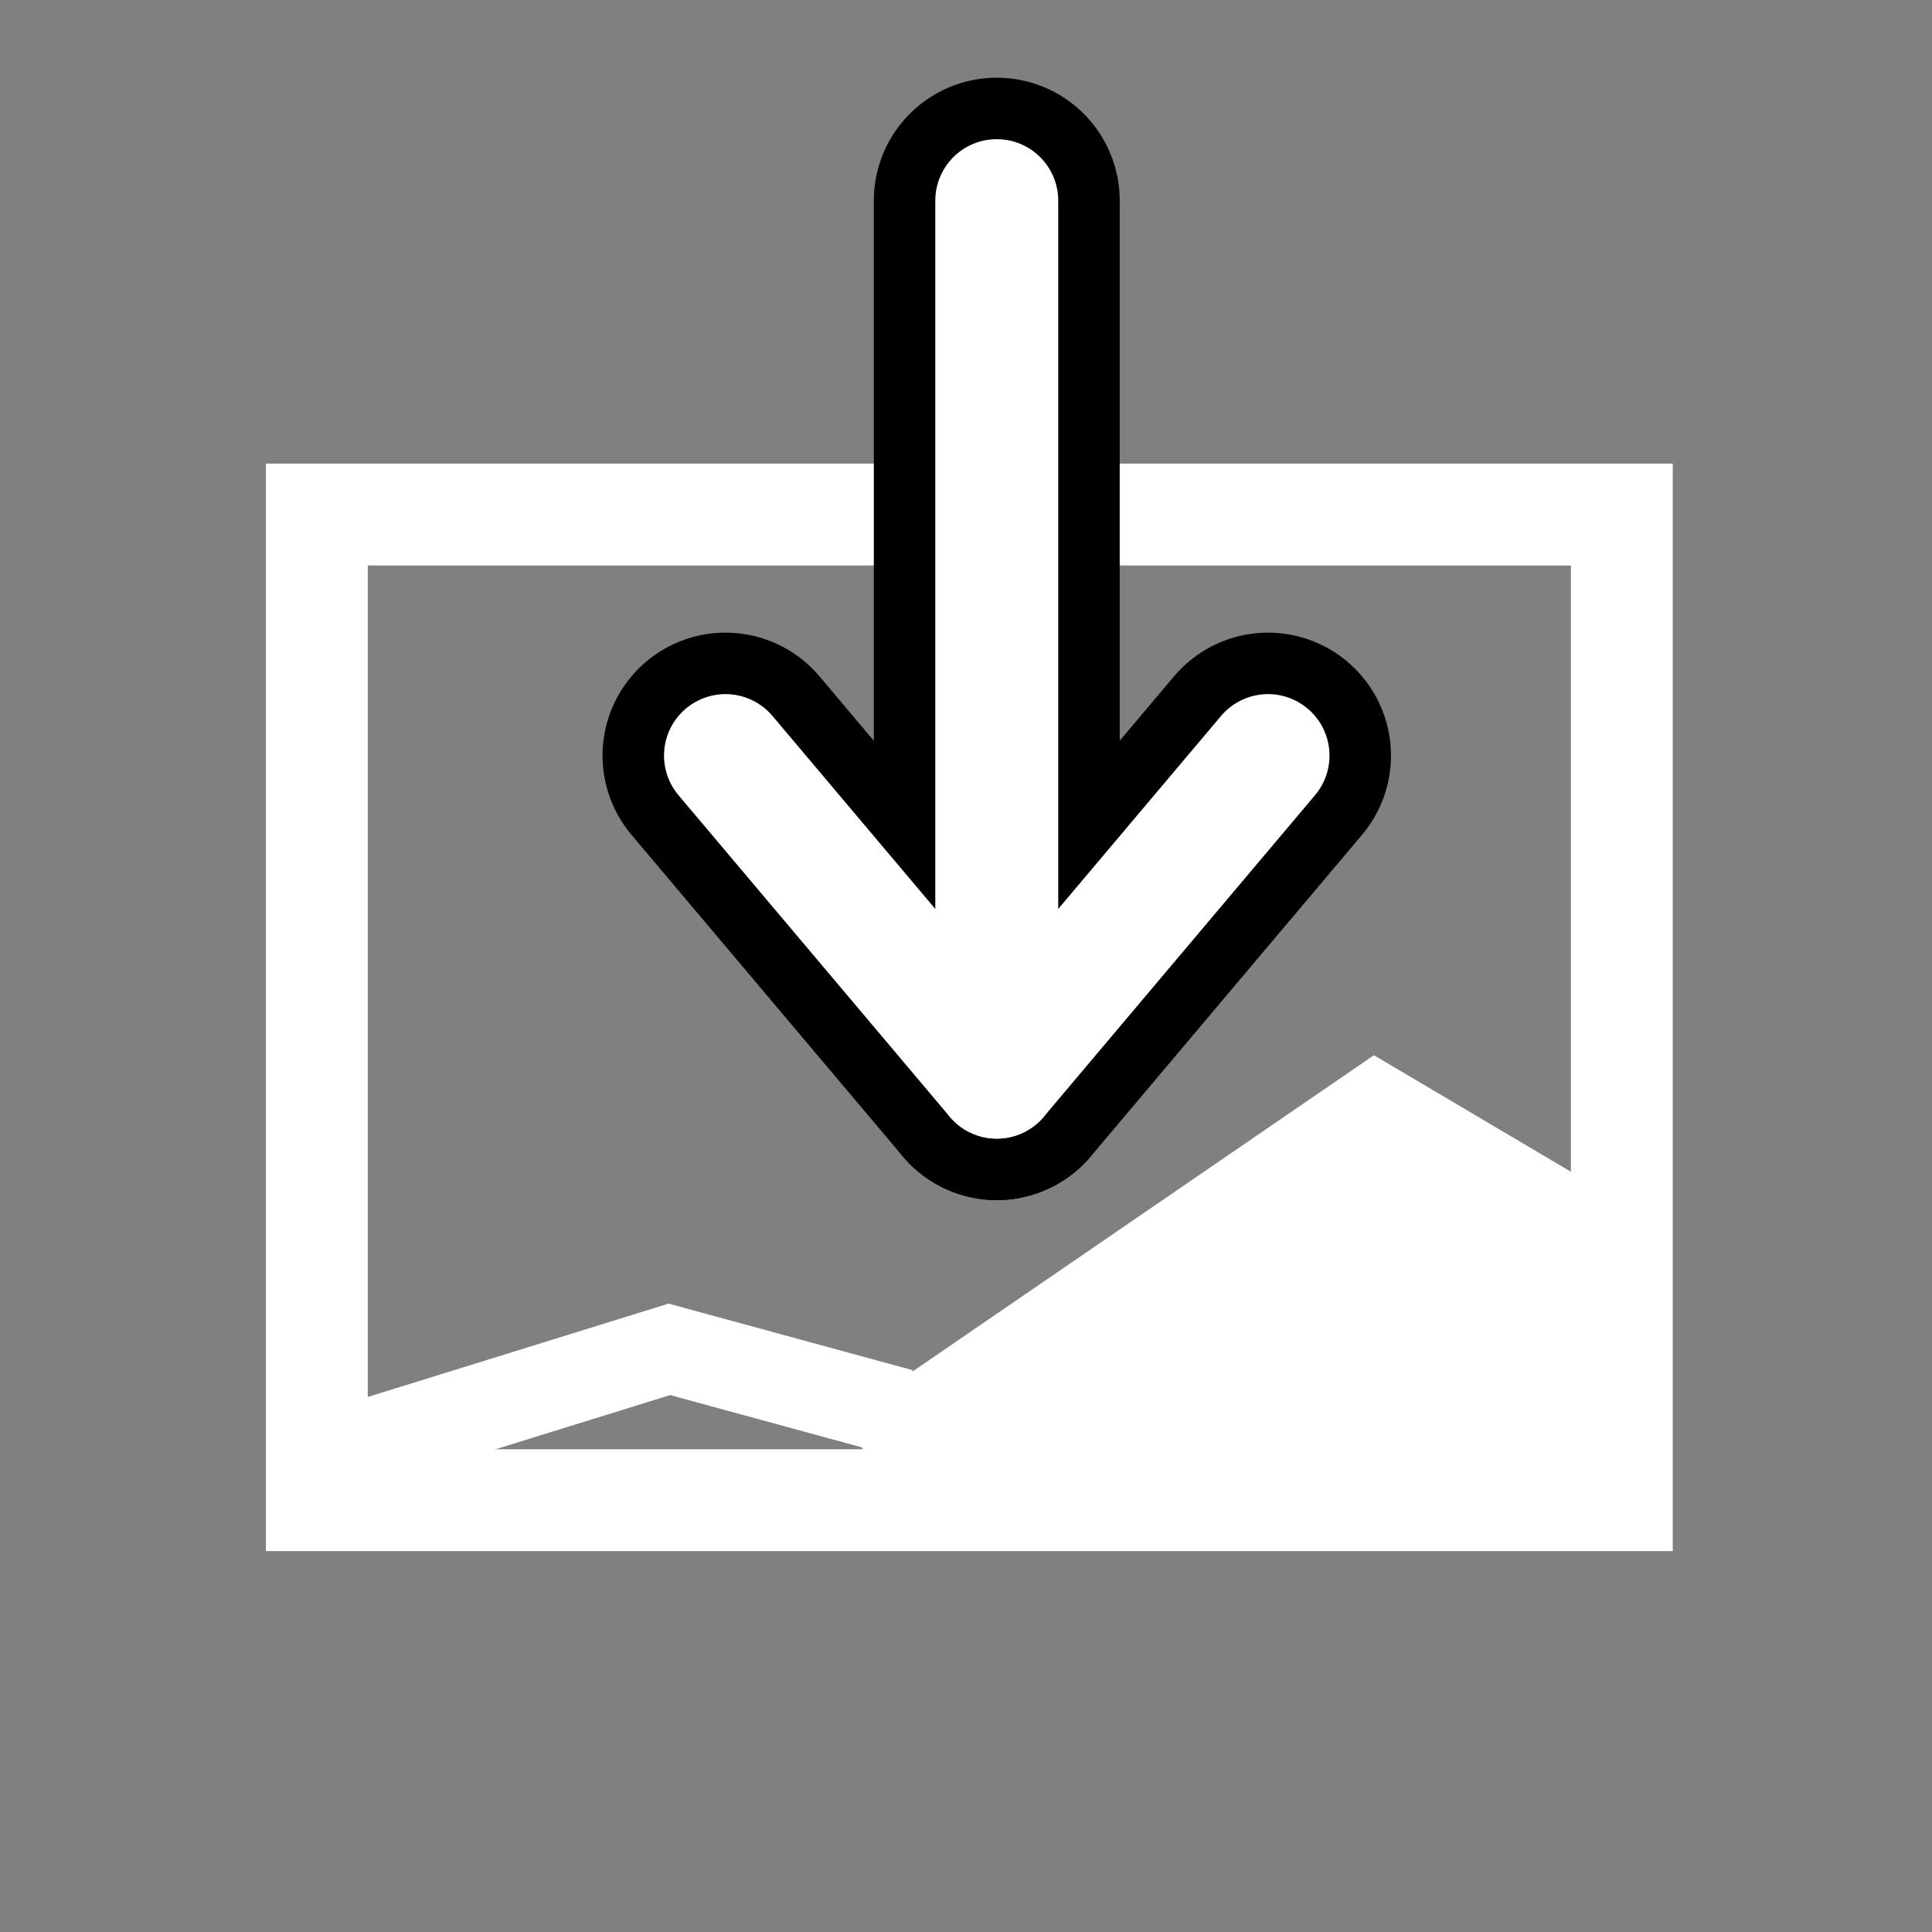 <?xml version="1.0" encoding="UTF-8"?>
<!DOCTYPE svg PUBLIC "-//W3C//DTD SVG 1.1//EN" "http://www.w3.org/Graphics/SVG/1.1/DTD/svg11.dtd">
<svg xmlns="http://www.w3.org/2000/svg" width="55" height="55" id="insert-image.svg">
  <rect width="100%" height="100%" fill="#808080" stroke="none"/>
  <defs>
    <mask id="Mask" maskUnits="userSpaceOnUse" x="0" y="0" width="55" height="55">
      <rect x="0" y="0" width="55" height="55" fill="white" />
      <line x1="35" y1="4" x2="35" y2="26" stroke-width="10.0" stroke="black" />
      <line x1="24" y1="15" x2="46" y2="15" stroke-width="10.0" stroke="black" />
      <polyline points="17.7,38.7 26.3,31 21,38.7" style="fill:black;;stroke:none;;stroke-width:0" />
    </mask>
  </defs>
  <g transform="translate(2,2)">
      <rect
         style="opacity:1;fill:#000000;fill-opacity:0;stroke:#ffffff;stroke-width:2.899;stroke-linecap:butt;stroke-linejoin:miter;stroke-miterlimit:4;stroke-dasharray:none;stroke-dashoffset:0;stroke-opacity:1"
         id="rect3161"
         width="37.15"
         height="28.059"
         x="7.02"
         y="12.648" />
      <polyline
         points="13,39.7 27.6,29.6 34.3,33.6 34.3,39.7"
         mask="url(#Mask)"
         style="fill:#ffffff;stroke:#ffffff;stroke-width:3;stroke-opacity:1"
         id="polyline23"
         transform="matrix(0.983,0,0,0.974,10.041,0.946)" />
      <polyline
         points="5,35 13.7,32.3 20.3,34.1"
         mask="url(#Mask)"
         style="fill:none;stroke:#ffffff;stroke-width:2.5;stroke-opacity:1"
         id="polyline21"
         transform="translate(3.355,4.113)" />
  </g>
  <line fill="none" stroke="#000000" stroke-linecap="round" stroke-linejoin="round" stroke-width="7" x1="28.376" x2="28.376" y1="30.664" y2="5.712"/>
  <polyline fill="none" points="36.098,21.51 28.376,30.664 20.653,21.51" stroke="#000000" stroke-linecap="round" stroke-linejoin="round" stroke-width="7"/>
  <line fill="none" stroke="#FFFFFF" stroke-linecap="round" stroke-linejoin="round" stroke-width="3.5" x1="28.376" x2="28.376" y1="30.664" y2="5.712"/>
  <polyline fill="none" points="36.098,21.51 28.376,30.664 20.653,21.51" stroke="#FFFFFF" stroke-linecap="round" stroke-linejoin="round" stroke-width="3.5"/>
</svg>
